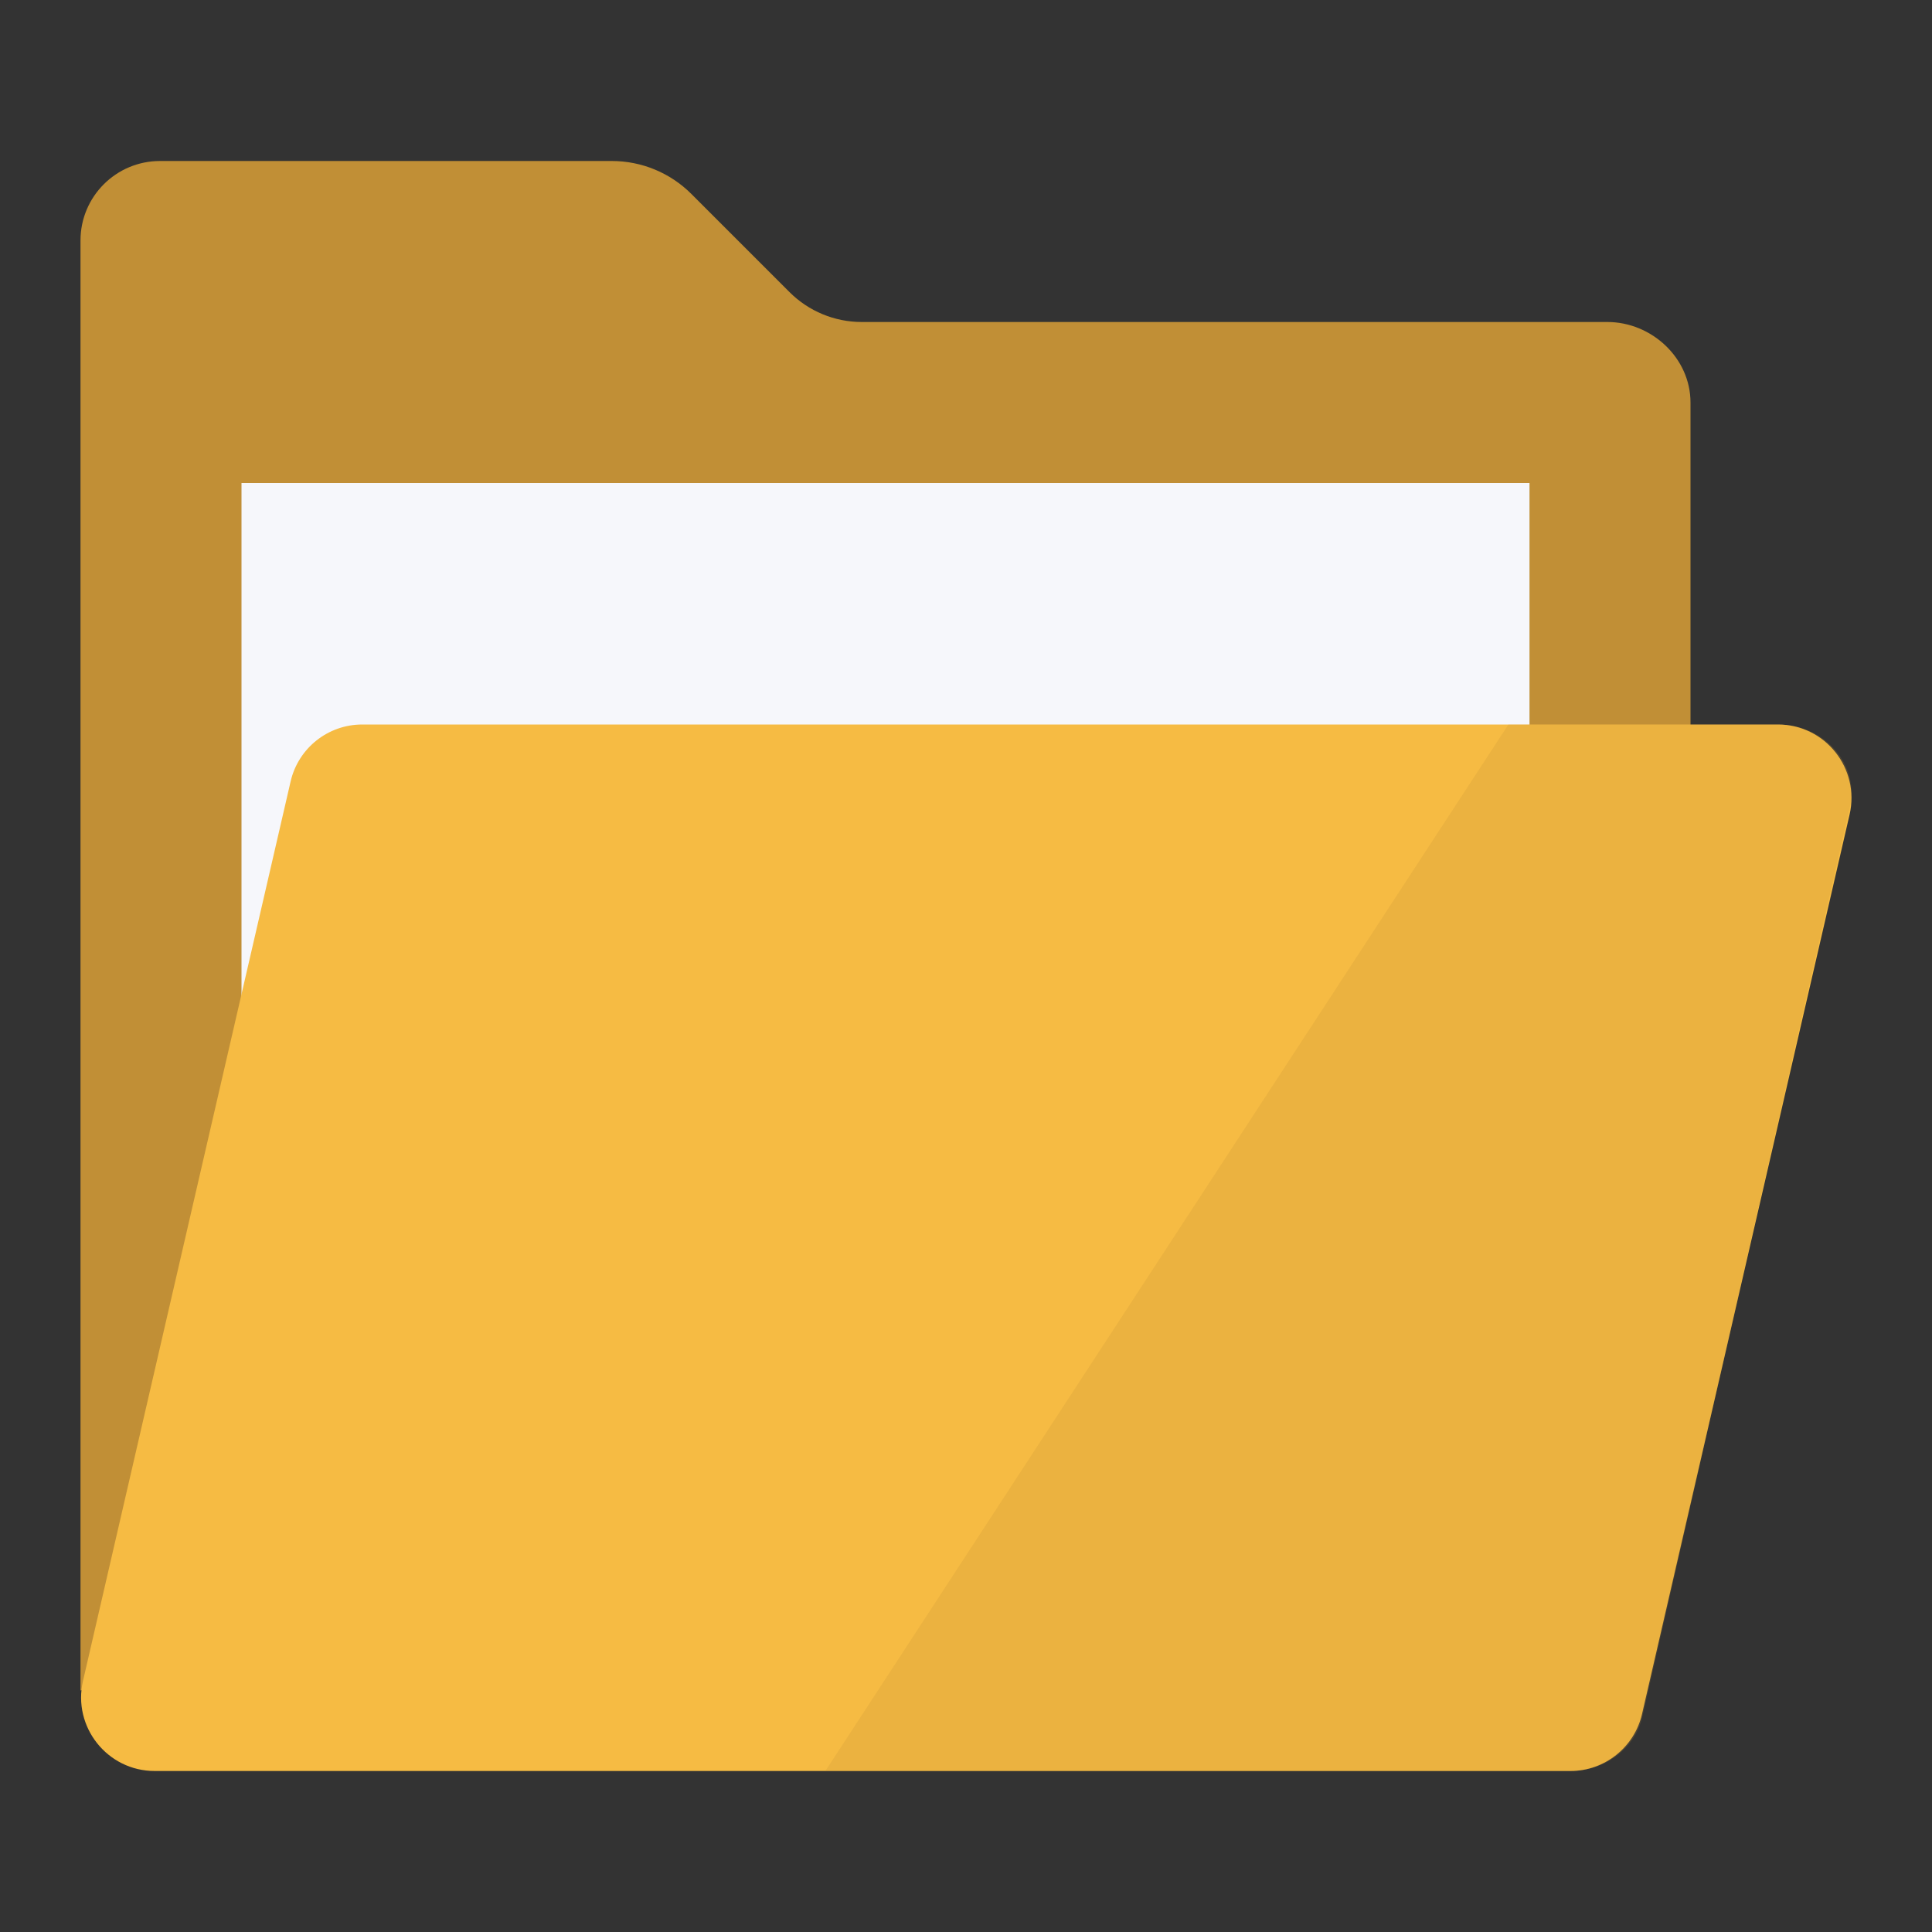 <?xml version="1.0" encoding="UTF-8"?>
<!DOCTYPE svg PUBLIC "-//W3C//DTD SVG 1.1//EN" "http://www.w3.org/Graphics/SVG/1.1/DTD/svg11.dtd">
<svg version="1.1" id="Layer_1" xmlns="http://www.w3.org/2000/svg" xmlns:xlink="http://www.w3.org/1999/xlink" x="0px" y="0px" width="24px" height="24px" viewBox="0 0 24 24" enable-background="new 0 0 24 24" xml:space="preserve">
  <rect x="0" y="0" width="24" height="24" fill="#333333" stroke="none"/>
  <g id="icon">
    <path d="M9.808,3.629L8.588,2.409C8.326,2.147,7.971,2,7.6,2H1.988C1.442,2,1,2.442,1,2.987V21l4,-1l16,-9V5c0,-0.552,-0.482,-1,-1.034,-1h-9.262C10.368,4,10.045,3.866,9.808,3.629z" fill="#C18F36"/>
    <rect x="3" y="6" width="16" height="11.1" fill="#F6F7FB"/>
    <path d="M3.61,9.708L1.031,20.881C0.899,21.453,1.334,22,1.922,22h17.586c0.425,0,0.795,-0.294,0.89,-0.708l2.578,-11.172C23.108,9.547,22.674,9,22.086,9H4.5C4.074,9,3.705,9.294,3.61,9.708z" fill="#F6BB43"/>
    <path d="M22.086,9h-3.348l-8.485,13h9.255c0.425,0,0.795,-0.273,0.89,-0.658l2.578,-11.303C23.108,9.508,22.674,9,22.086,9z" fill="#C18F36" opacity="0.2"/>
  </g>
</svg>
